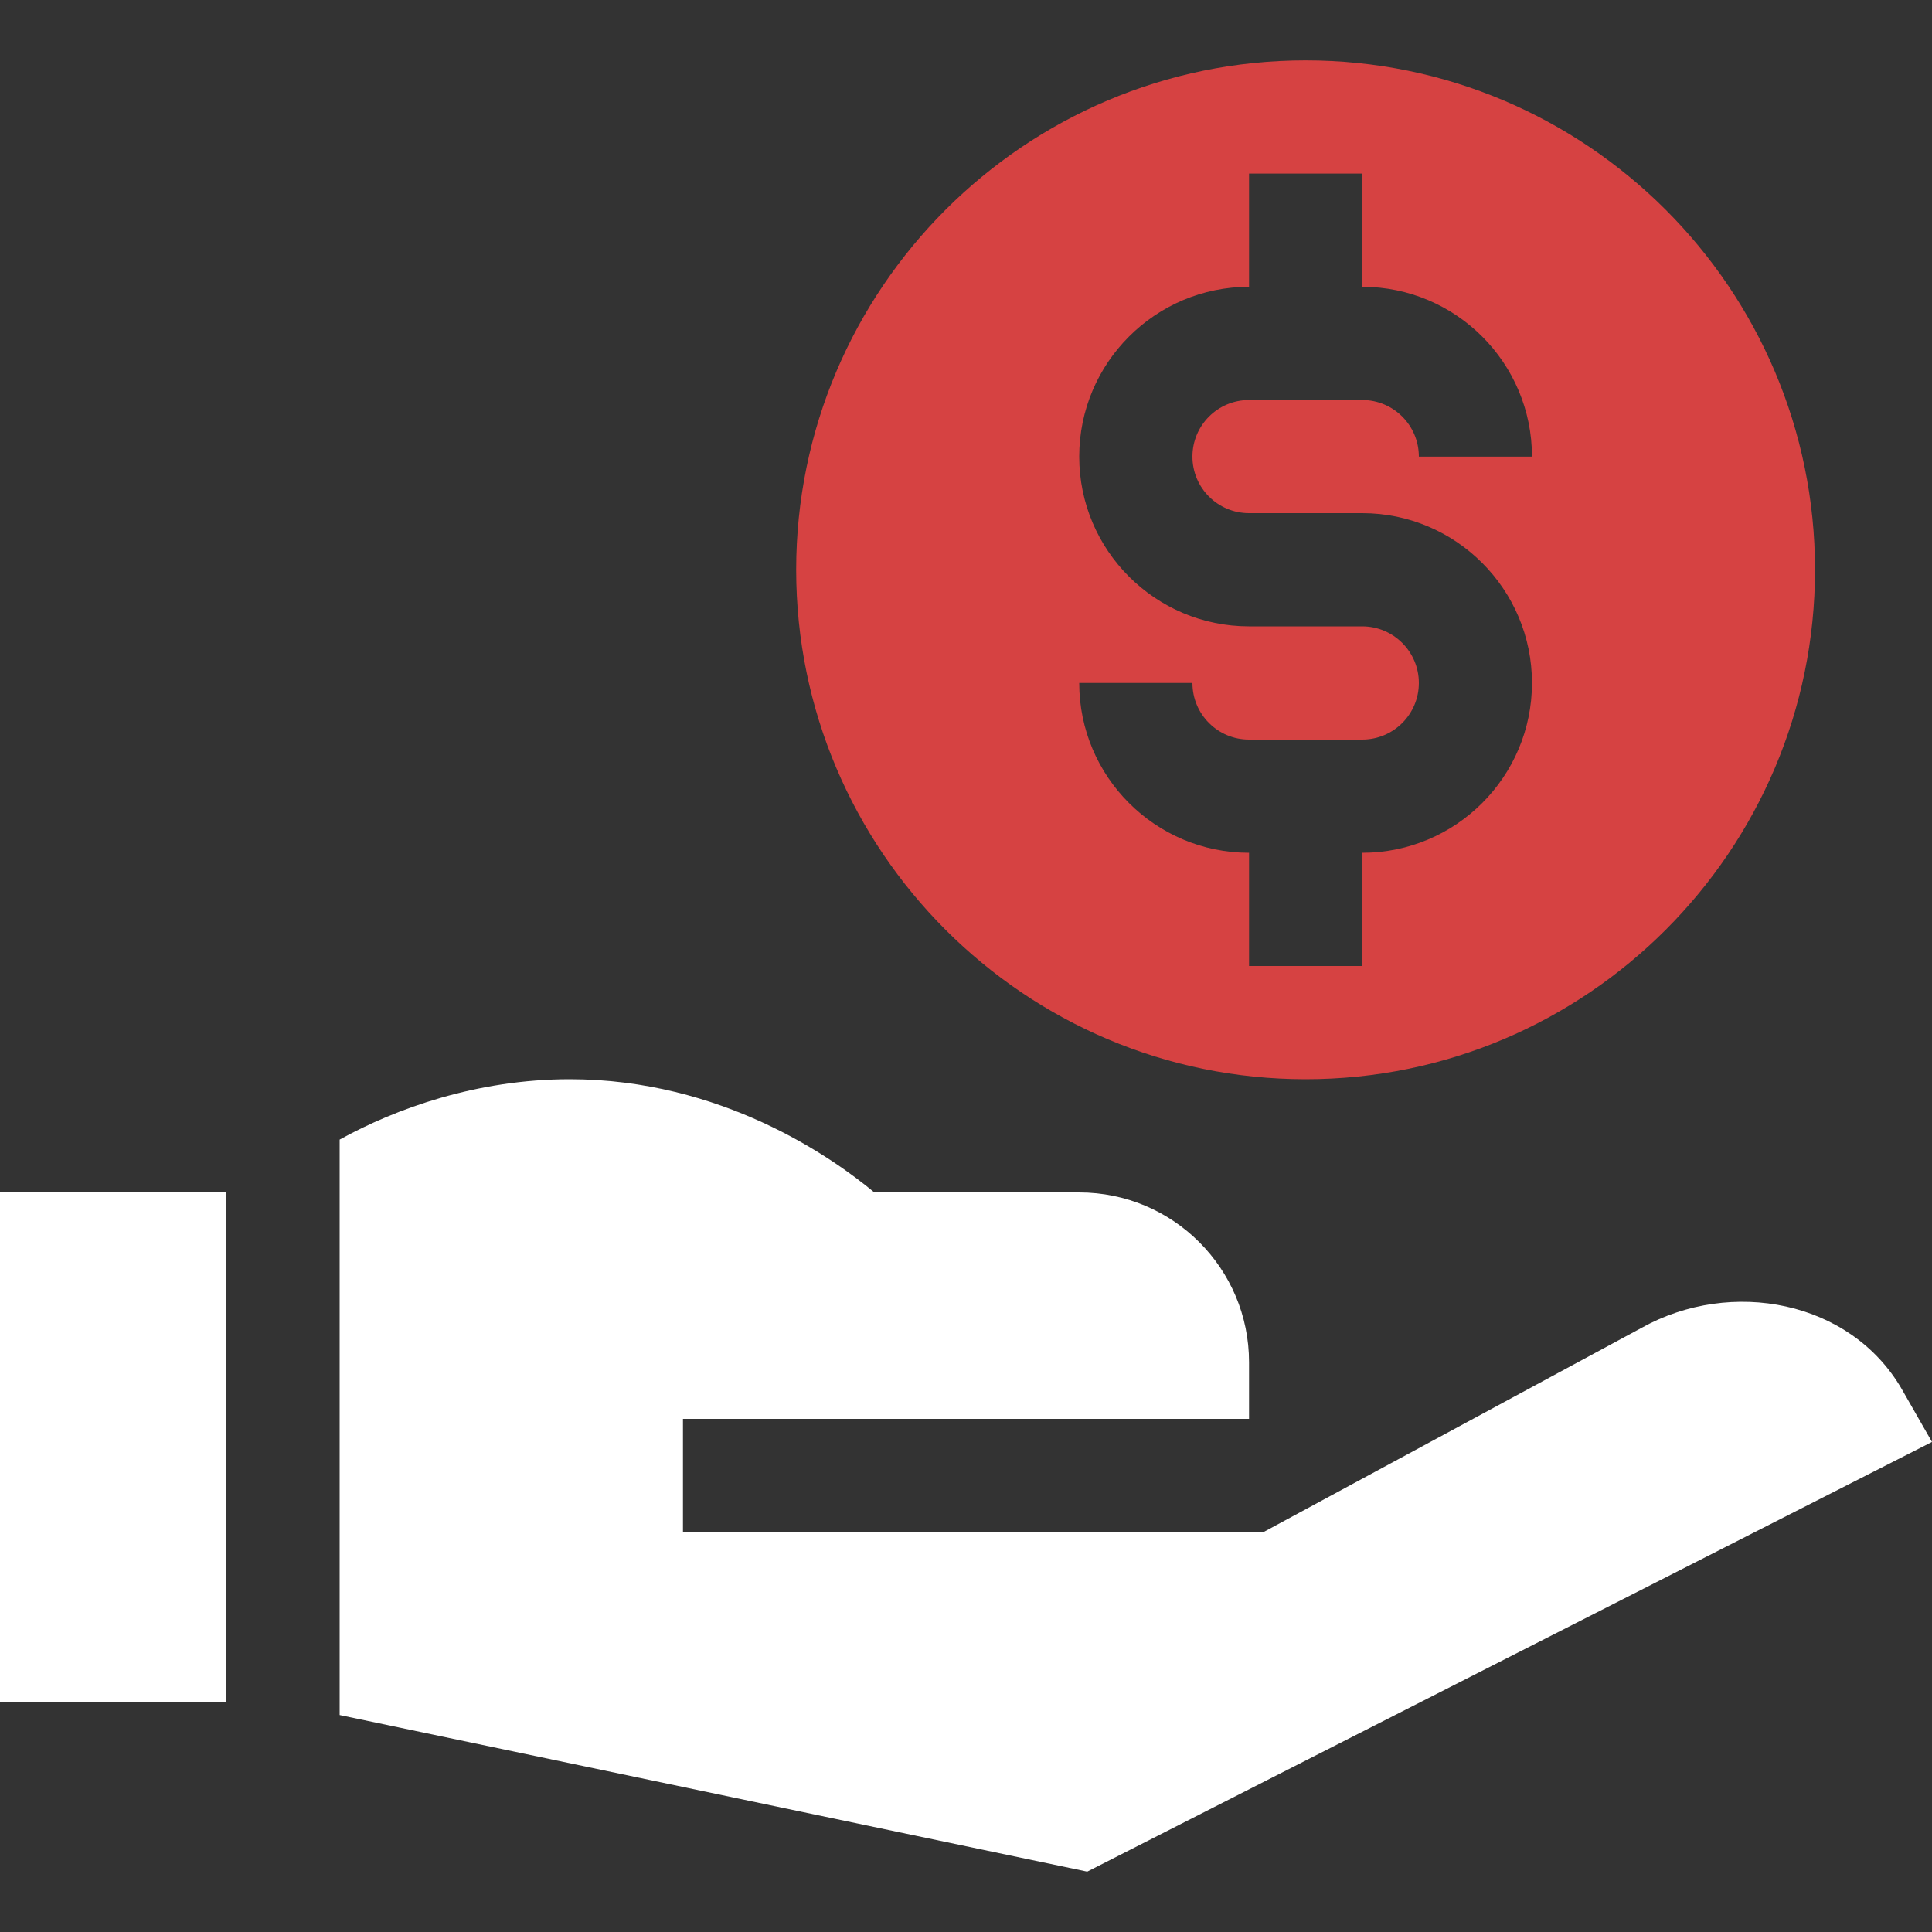 <svg width="20" height="20" viewBox="0 0 20 20" fill="none" xmlns="http://www.w3.org/2000/svg">
<rect x="0" y="0" width="20" height="20" fill="#333333" stroke="none"/>
<path d="M13.516 11.172C16.424 11.172 18.789 8.806 18.789 5.898C18.789 2.991 16.424 0.625 13.516 0.625C10.608 0.625 8.242 2.991 8.242 5.898C8.242 8.806 10.608 11.172 13.516 11.172ZM14.102 6.484H12.93C11.96 6.484 11.172 5.696 11.172 4.727C11.172 3.757 11.96 2.969 12.93 2.969V1.797H14.102V2.969C15.071 2.969 15.859 3.757 15.859 4.727H14.688C14.688 4.403 14.425 4.141 14.102 4.141H12.93C12.606 4.141 12.344 4.403 12.344 4.727C12.344 5.05 12.606 5.312 12.93 5.312H14.102C15.071 5.312 15.859 6.101 15.859 7.07C15.859 8.04 15.071 8.828 14.102 8.828V10H12.93V8.828C11.96 8.828 11.172 8.04 11.172 7.07H12.344C12.344 7.394 12.606 7.656 12.93 7.656H14.102C14.425 7.656 14.688 7.394 14.688 7.07C14.688 6.747 14.425 6.484 14.102 6.484Z" fill="#D64242"/>
<path d="M0 12.344H2.344V17.617H0V12.344Z" fill="white"/>
<path d="M16.995 13.745L13.081 15.859H7.07V14.688H12.93V14.102C12.93 13.131 12.143 12.344 11.172 12.344H9.051C8.614 11.98 7.465 11.172 5.898 11.172C4.936 11.172 4.094 11.477 3.516 11.797V17.754L11.255 19.375L20 14.927C20 14.927 19.69 14.384 19.686 14.378C19.154 13.462 17.921 13.23 16.995 13.745Z" fill="white"/>
</svg>
